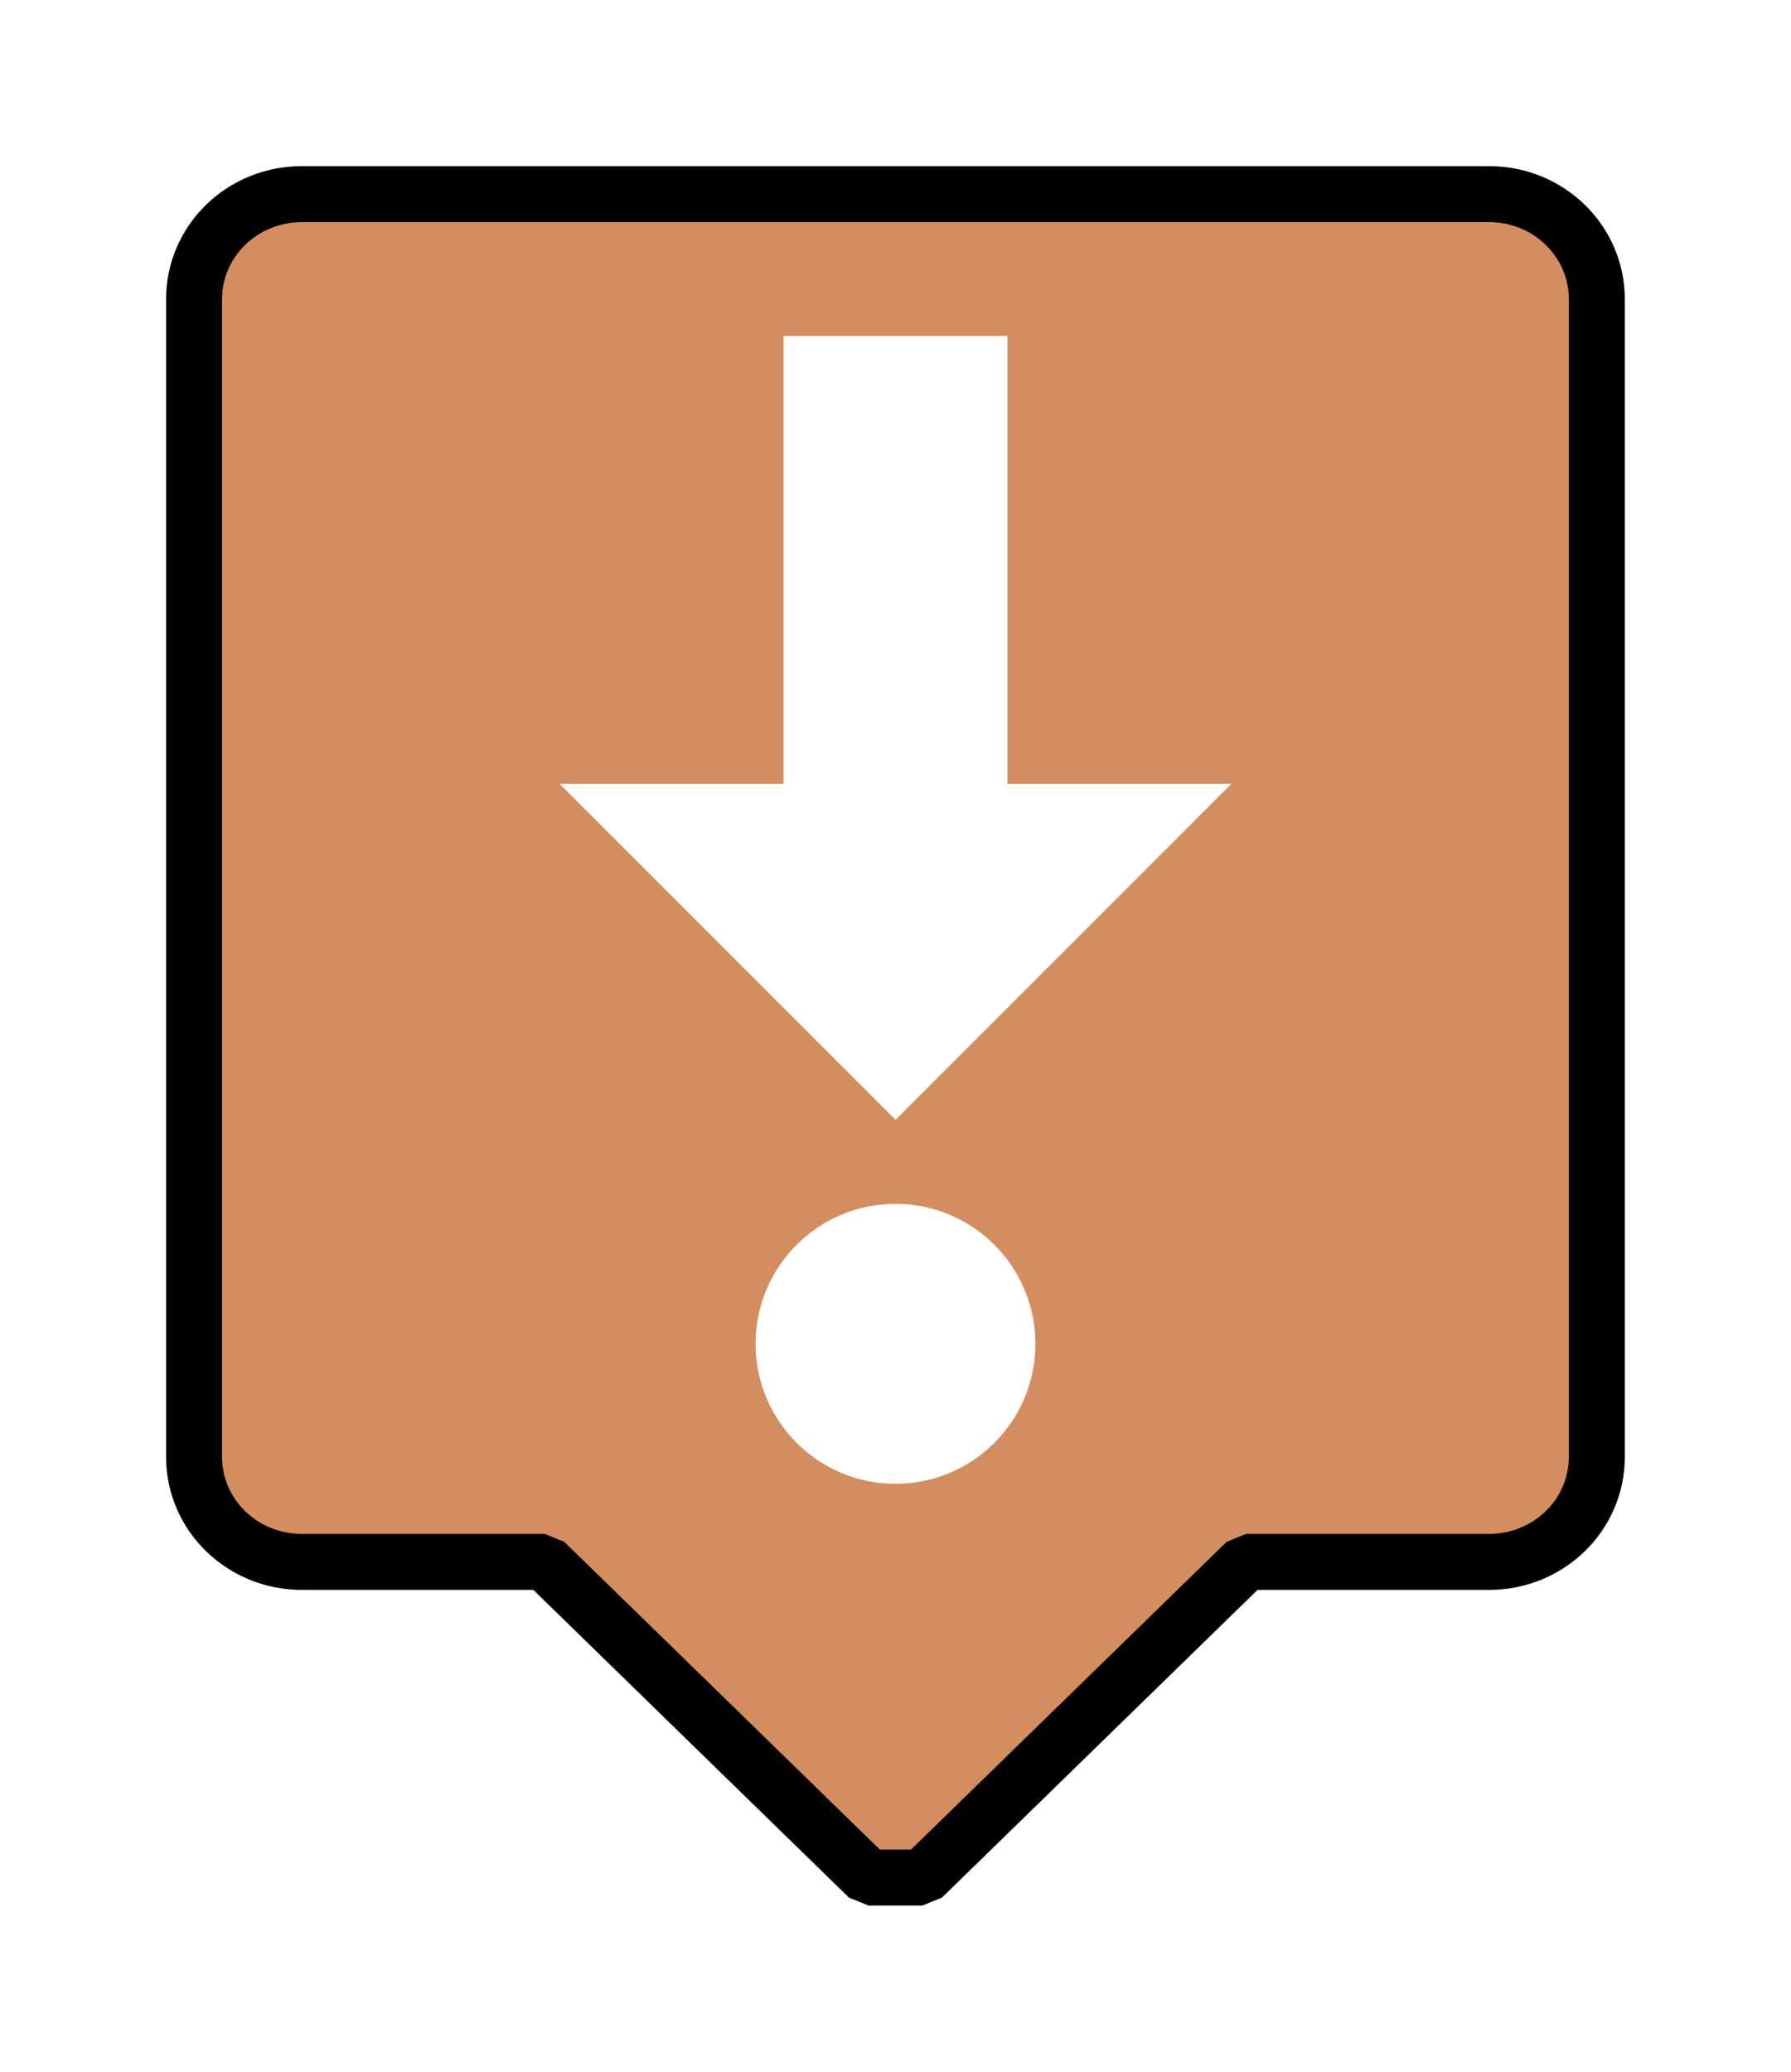 <svg xmlns="http://www.w3.org/2000/svg" xmlns:svg="http://www.w3.org/2000/svg" id="svg2" width="32" height="37" version="1.1"><defs id="defs4"><filter id="filter3802" width="1.5" height="1.5" x="-.25" y="-.25"><feGaussianBlur id="feGaussianBlur3804" in="SourceAlpha" result="blur" stdDeviation="2"/><feColorMatrix id="feColorMatrix3806" result="bluralpha" type="matrix" values="1 0 0 0 0 0 1 0 0 0 0 0 1 0 0 0 0 0 0.5 0"/><feOffset id="feOffset3808" dx="0" dy="0" in="bluralpha" result="offsetBlur"/><feMerge id="feMerge3810"><feMergeNode id="feMergeNode3812" in="offsetBlur"/><feMergeNode id="feMergeNode3814" in="SourceGraphic"/></feMerge></filter></defs><g id="layer1" transform="translate(0,-1015.362)"><path id="rect2987" fill="#d38d5f" fill-opacity="1" fill-rule="nonzero" stroke="#000" stroke-dasharray="none" stroke-linejoin="bevel" stroke-miterlimit="4" stroke-opacity="1" stroke-width="1" d="m 5.395,1018.829 c -1.068,0 -1.928,0.838 -1.928,1.879 l 0,20.67 c 0,1.041 0.86,1.879 1.928,1.879 l 4.338,0 5.784,5.637 0.964,0 5.784,-5.637 4.338,0 c 1.068,0 1.928,-0.838 1.928,-1.879 l 0,-20.67 c 0,-1.041 -0.86,-1.879 -1.928,-1.879 l -21.209,0 z" filter="url(#filter3802)"/></g><circle id="path4171" cx="16" cy="24" r="2.5" fill="#fff" fill-opacity="1" stroke="none" stroke-dasharray="none" stroke-dashoffset="0" stroke-linecap="round" stroke-linejoin="miter" stroke-miterlimit="4" stroke-opacity="1" stroke-width="65" opacity="1"/><path id="path4173" fill="#fff" fill-opacity="1" fill-rule="evenodd" stroke="none" stroke-linecap="butt" stroke-linejoin="miter" stroke-opacity="1" stroke-width="1" d="m 16,20 -6,-6 4,0 0,-8 4,0 0,8 4,0 z"/></svg>